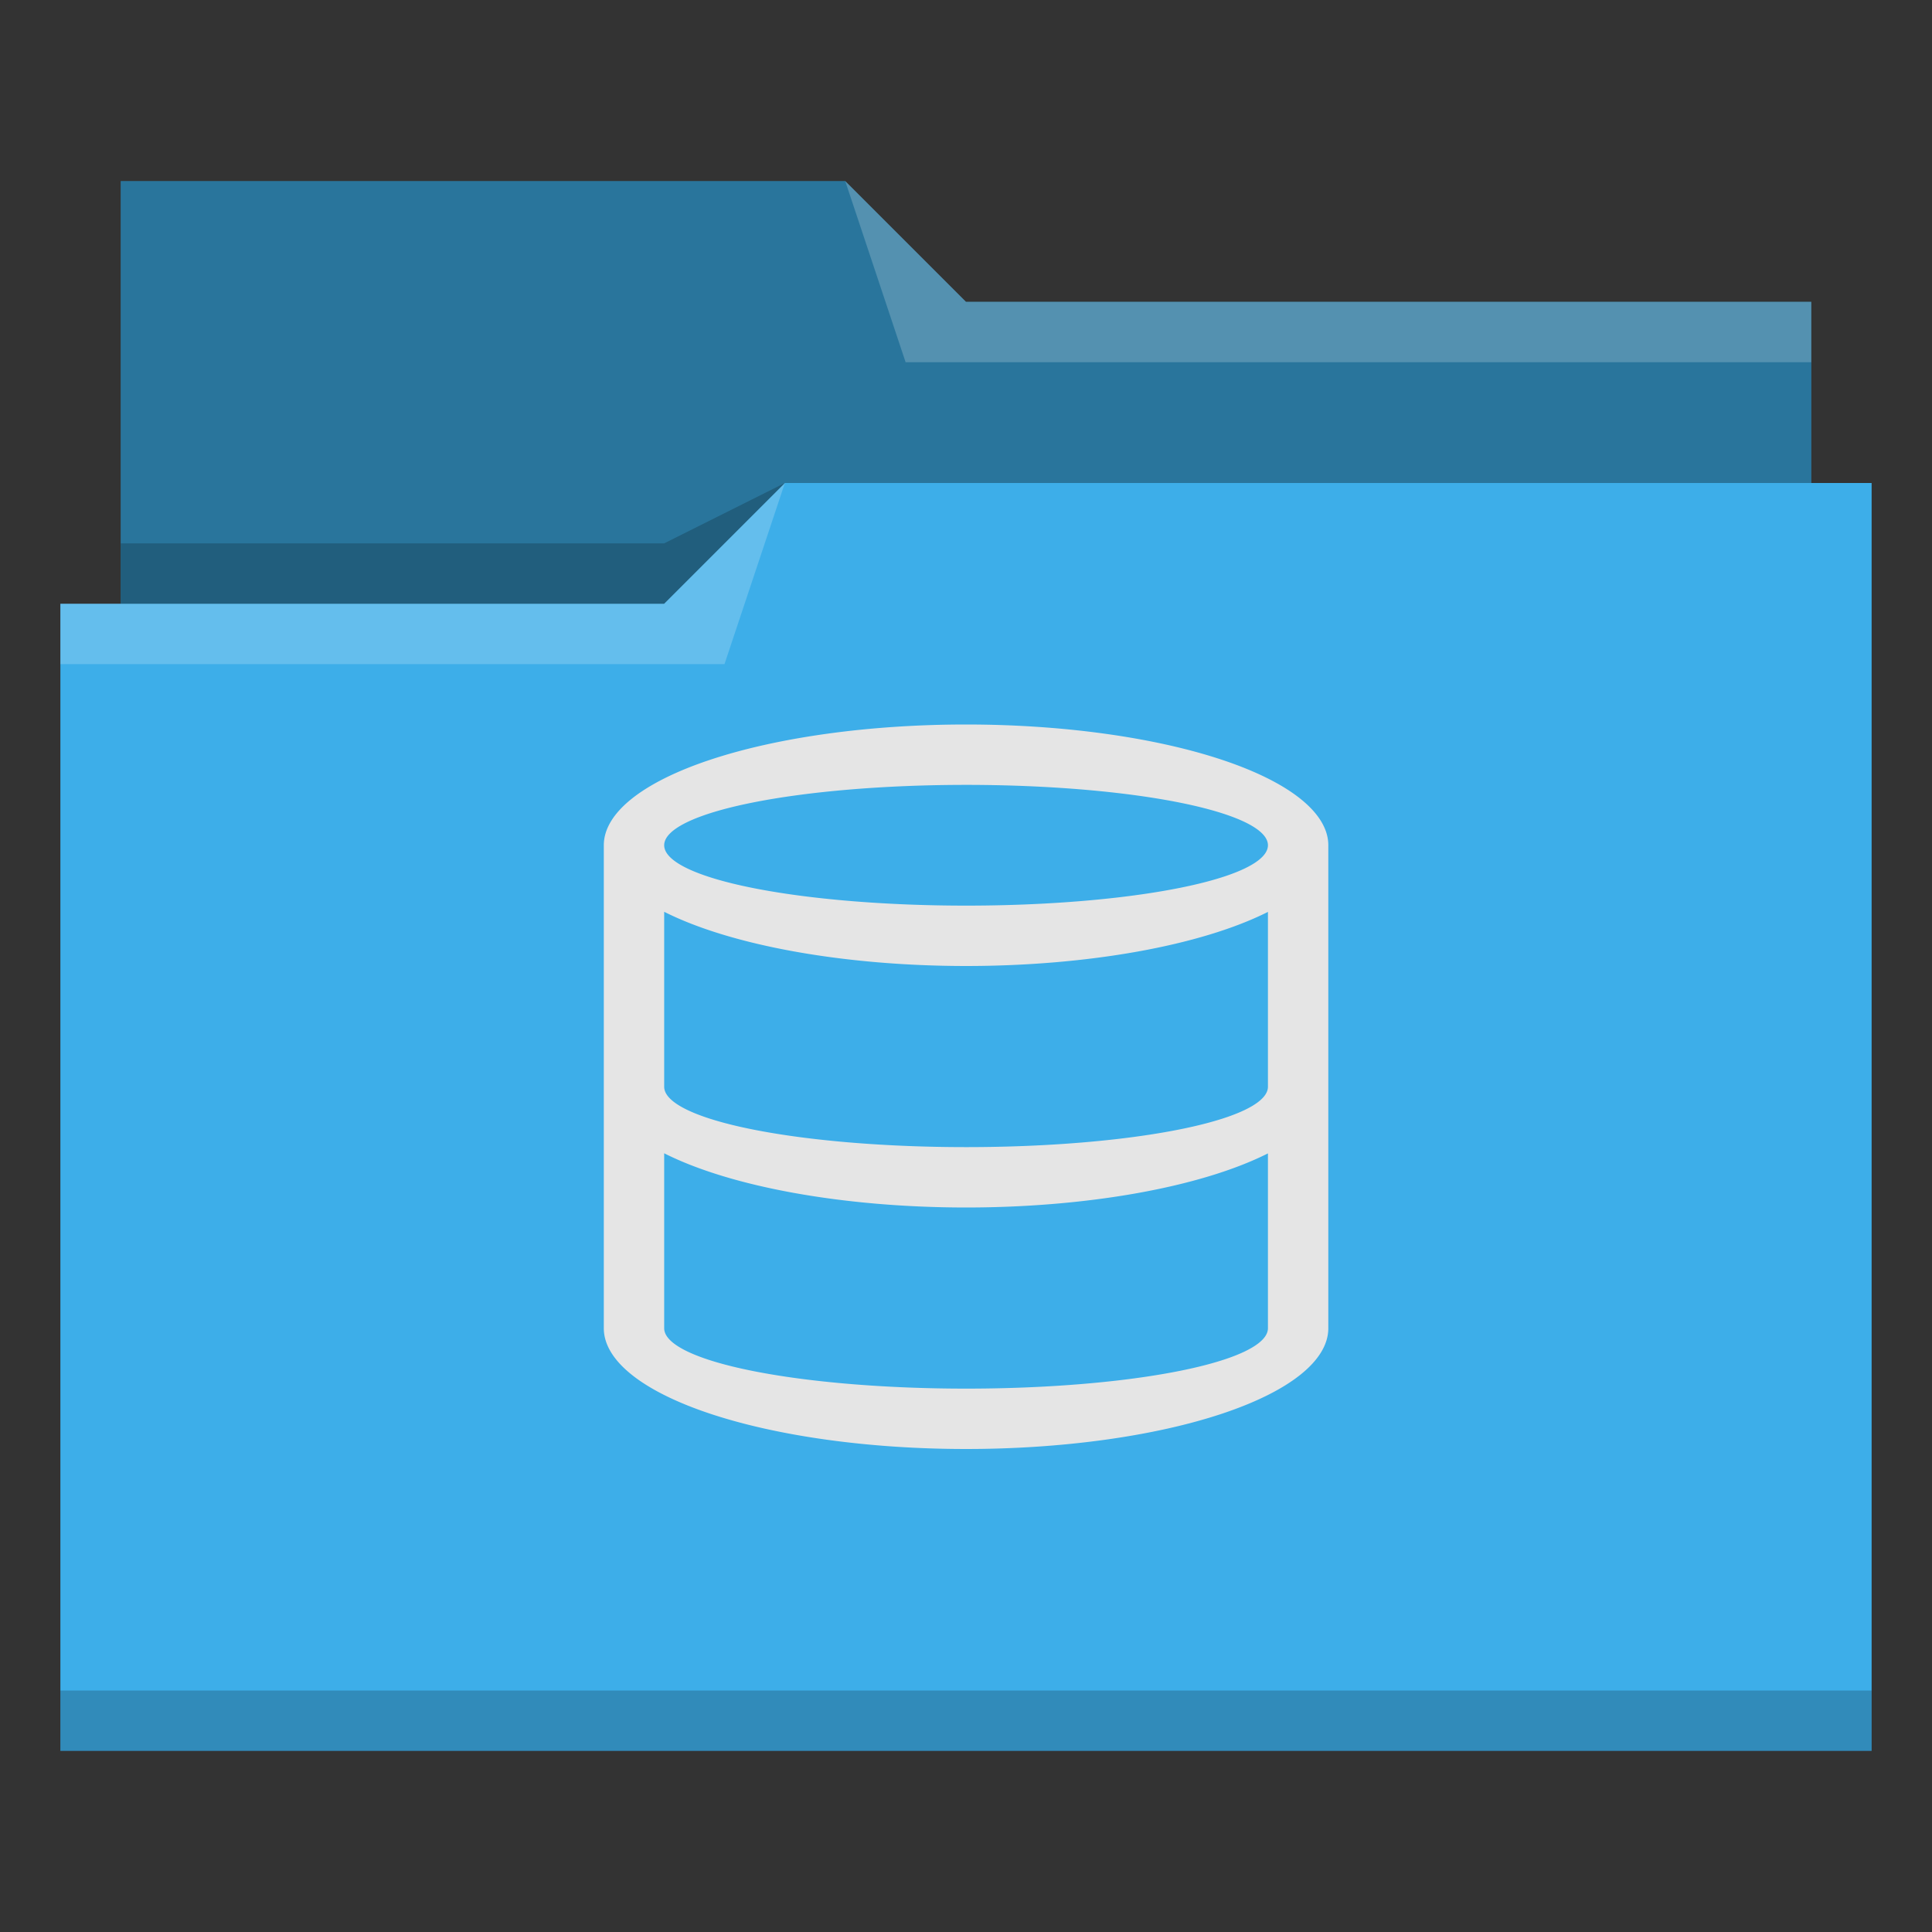 <?xml version="1.0" encoding="UTF-8" standalone="no"?>
<svg
   viewBox="0 0 32 32"
   version="1.1"
   id="svg14"
   sodipodi:docname="folder-database.svg"
   inkscape:version="1.1.2 (0a00cf5339, 2022-02-04)"
   xmlns:inkscape="http://www.inkscape.org/namespaces/inkscape"
   xmlns:sodipodi="http://sodipodi.sourceforge.net/DTD/sodipodi-0.dtd"
   xmlns="http://www.w3.org/2000/svg"
   xmlns:svg="http://www.w3.org/2000/svg">
  <rect x="0" y="0" width="32" height="32" fill="#333333" stroke="none"/>
  <sodipodi:namedview
     id="namedview16"
     pagecolor="#ffffff"
     bordercolor="#666666"
     borderopacity="1.0"
     inkscape:pageshadow="2"
     inkscape:pageopacity="0.0"
     inkscape:pagecheckerboard="0"
     showgrid="false"
     inkscape:zoom="19.4375"
     inkscape:cx="16"
     inkscape:cy="15.974277"
     inkscape:window-width="1920"
     inkscape:window-height="1015"
     inkscape:window-x="0"
     inkscape:window-y="0"
     inkscape:window-maximized="1"
     inkscape:current-layer="svg14" />
  <defs
     id="defs3051">
    <style
       type="text/css"
       id="current-color-scheme">
      .ColorScheme-Text {
        color:#31363b;
      }
      .ColorScheme-Highlight {
        color:#3daee9;
      }
      </style>
  </defs>
  <path
     style="fill:currentColor;fill-opacity:1;stroke:none"
     d="M 2 3 L 2 10 L 1 10 L 1 29 L 12 29 L 13 29 L 31 29 L 31 8 L 30 8 L 30 5 L 16 5 L 14 3 L 2 3 z "
     class="ColorScheme-Highlight"
     id="path4" />
  <path
     style="fill-opacity:0.33;fill-rule:evenodd"
     d="m 2,3 0,7 9,0 L 13,8 30,8 30,5 16,5 14,3 2,3 Z"
     id="path6" />
  <path
     style="fill:#ffffff;fill-opacity:0.2;fill-rule:evenodd"
     d="M 14 3 L 15 6 L 30 6 L 30 5 L 16 5 L 14 3 z M 13 8 L 11 10 L 1 10 L 1 11 L 12 11 L 13 8 z "
     id="path8" />
  <path
     style="fill-opacity:0.2;fill-rule:evenodd"
     d="M 13 8 L 11 9 L 2 9 L 2 10 L 11 10 L 13 8 z M 1 28 L 1 29 L 31 29 L 31 28 L 1 28 z "
     class="ColorScheme-Text"
     id="path10" />
  <path
     style="fill:#e5e5e5;fill-opacity:1;stroke:none"
     d="m 16.001,12 a 6,2 0 0 0 -6,2 v 8 a 6,2 0 0 0 6,2 6,2 0 0 0 6,-2 v -8 a 6,2 0 0 0 -6,-2 m 0,1 a 5,1 0 0 1 5,1 5,1 0 0 1 -5,1 5,1 0 0 1 -5,-1 5,1 0 0 1 5,-1 m -5,2.102 a 6,2 0 0 0 5,0.898 6,2 0 0 0 5,-0.896 v 2.896 a 5,1 0 0 1 -5,1 5,1 0 0 1 -5,-1 z m 0,4 a 6,2 0 0 0 5,0.898 6,2 0 0 0 5,-0.896 v 2.896 a 5,1 0 0 1 -5,1 5,1 0 0 1 -5,-1 z"
     class="ColorScheme-Text"
     id="path12" />
</svg>

